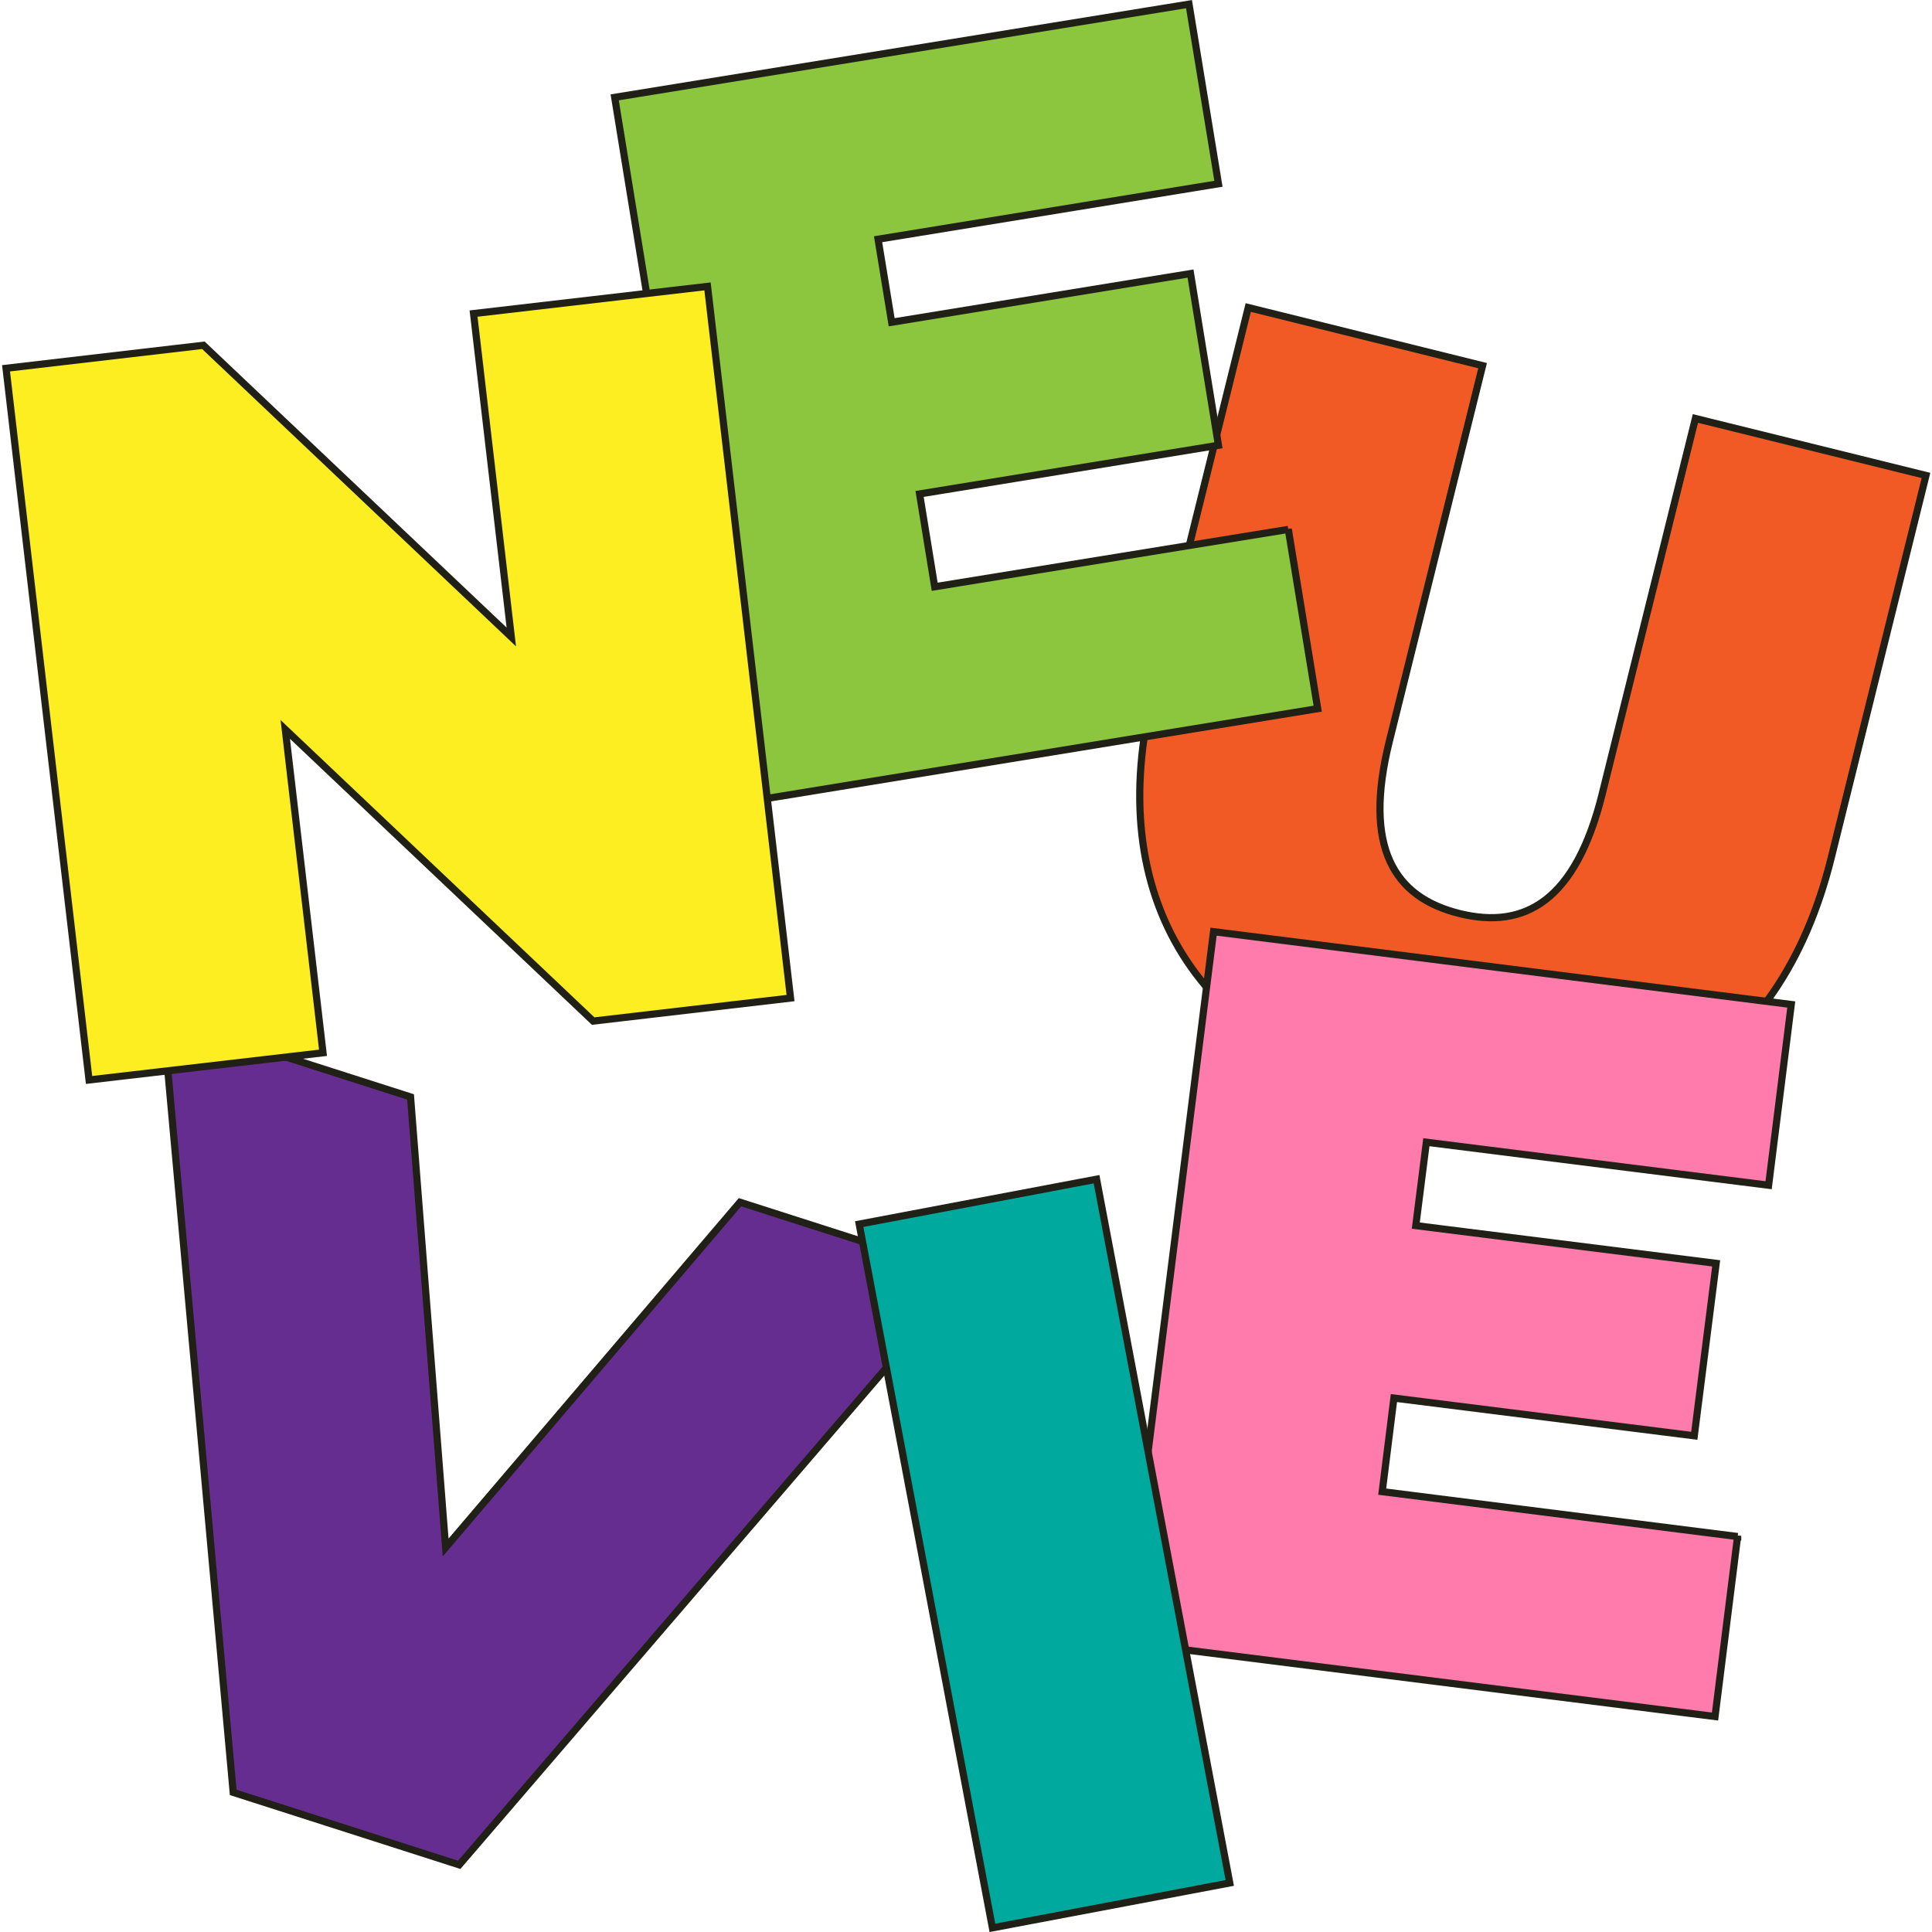 <svg xmlns="http://www.w3.org/2000/svg" version="1.1" xmlns:xlink="http://www.w3.org/1999/xlink" xmlns:svgjs="http://svgjs.com/svgjs" width="512" height="512"><svg id="SvgjsSvg1000" data-name="Layer 1" xmlns="http://www.w3.org/2000/svg" version="1.1" viewBox="0 0 512 512">
  <defs>
    <style>
      .cls-1 {
        fill: #00a99d;
      }

      .cls-1, .cls-2, .cls-3, .cls-4, .cls-5, .cls-6 {
        stroke: #212016;
        stroke-miterlimit: 10;
        stroke-width: 1.9px;
      }

      .cls-2 {
        fill: #8cc63f;
      }

      .cls-3 {
        fill: #ff7bac;
      }

      .cls-4 {
        fill: #662d91;
      }

      .cls-5 {
        fill: #f15a24;
      }

      .cls-6 {
        fill: #fcee21;
      }
    </style>
  </defs>
  <path class="cls-5" d="M305.7,182.8l25.1-101.3,62.1,15.4-24.7,99.5c-7,28.2,1.2,41.4,18.6,45.7,17.4,4.3,30.8-3.5,37.8-31.7l24.7-99.5,61.1,15.1-25.1,101.3c-13.7,55.3-54.8,78.9-111.4,64.9-56.6-14-81.9-54.1-68.2-109.4Z"></path>
  <path class="cls-2" d="M341.4,140.2l7.8,47.6-155.8,25.4-30.5-187.4L315.1,1.1l7.8,47.6-90.2,14.7,3.6,22,79.2-12.9,7.4,45.5-79.2,12.9,4,24.6,93.7-15.2Z"></path>
  <path class="cls-4" d="M256,337.9l-134.3,156.3-59.9-19.2-18.6-205.3,65.6,21,9.3,119.4,78-91.5,59.9,19.2Z"></path>
  <path class="cls-6" d="M187.5,75.9l22,188.6-52.3,6.1-81.6-77.3,10,85.7-62,7.2L1.6,97.6l52.3-6.1,81.6,77.3-10-85.7,62-7.2Z"></path>
  <path class="cls-3" d="M460.5,407l-6,47.9-156.6-19.7,23.7-188.3,153.1,19.3-6,47.9-90.7-11.4-2.8,22.1,79.6,10-5.8,45.7-79.6-10-3.1,24.8,94.2,11.9Z"></path>
  <path class="cls-1" d="M227.7,324.4l62.9-11.9,35.3,186.5-62.9,11.9-35.3-186.5Z"></path>
</svg><style>@media (prefers-color-scheme: light) { :root { filter: none; } }
</style></svg>